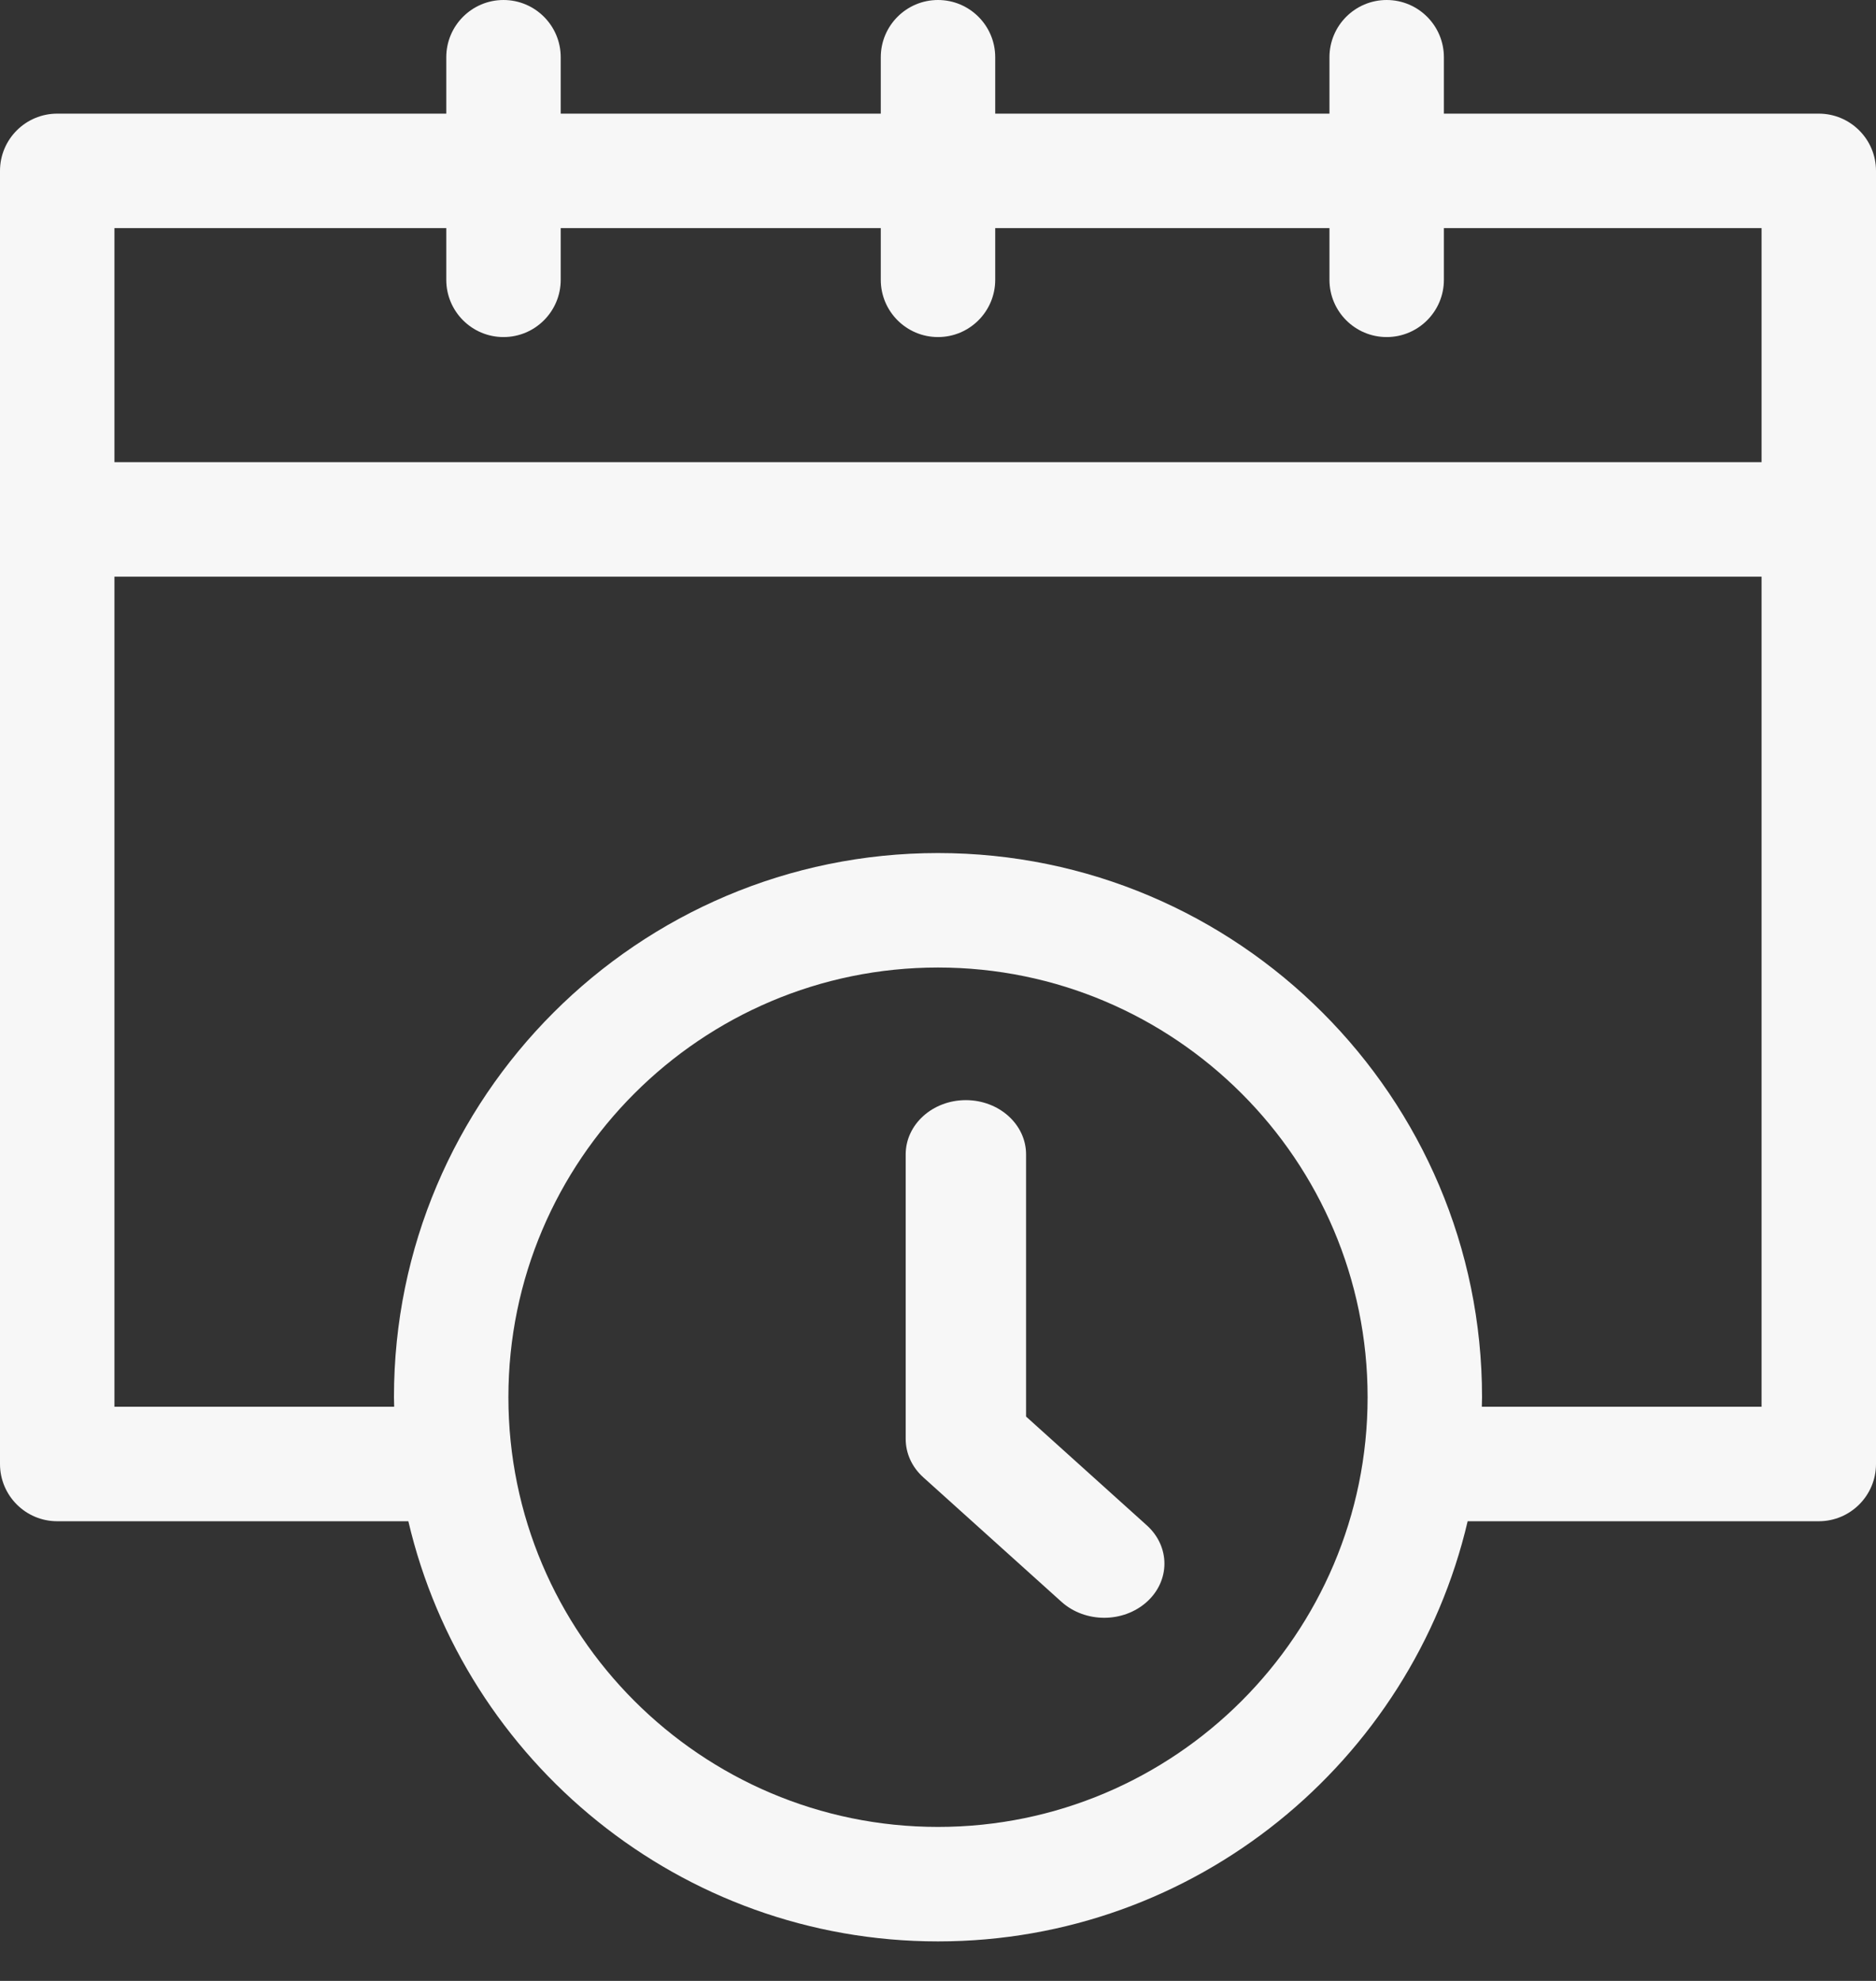 <?xml version="1.0" encoding="UTF-8"?>
<svg width="18px" height="19px" viewBox="0 0 18 19" version="1.1" xmlns="http://www.w3.org/2000/svg" xmlns:xlink="http://www.w3.org/1999/xlink">
    <rect x="0" y="0" width="18" height="19" fill="#333333" stroke="none"/>
    <!-- Generator: Sketch 51.2 (57519) - http://www.bohemiancoding.com/sketch -->
    <title>clock</title>
    <desc>Created with Sketch.</desc>
    <defs></defs>
    <g id="grids-GUI" stroke="none" stroke-width="1" fill="none" fill-rule="evenodd">
        <g id="Filter-Dropdowns" transform="translate(-127, -167)" fill="#F7F7F7" fill-rule="nonzero">
            <g id="Group-8" transform="translate(97, 112)">
                <g id="Start-Time-Dropdown">
                    <g id="clock" transform="translate(30, 55)">
                        <path d="M17.451,1.09 L13.854,1.09 L13.854,0.549 C13.854,0.246 13.608,0 13.305,0 C13.002,0 12.756,0.246 12.756,0.549 L12.756,1.09 L9.549,1.09 L9.549,0.549 C9.549,0.246 9.303,0 9,0 C8.697,0 8.451,0.246 8.451,0.549 L8.451,1.09 L5.38,1.09 L5.38,0.549 C5.38,0.246 5.134,0 4.831,0 C4.528,0 4.282,0.246 4.282,0.549 L4.282,1.09 L0.549,1.09 C0.246,1.09 0,1.336 0,1.639 L0,14.042 C0,14.345 0.246,14.591 0.549,14.591 L3.918,14.591 C4.458,16.897 6.531,18.621 9,18.621 C11.469,18.621 13.542,16.897 14.082,14.591 L17.451,14.591 C17.754,14.591 18,14.345 18,14.042 L18,1.639 C18,1.336 17.754,1.09 17.451,1.09 Z M4.282,2.188 L4.282,2.684 C4.282,2.987 4.528,3.233 4.831,3.233 C5.134,3.233 5.38,2.987 5.38,2.684 L5.38,2.188 L8.451,2.188 L8.451,2.684 C8.451,2.987 8.697,3.233 9,3.233 C9.303,3.233 9.549,2.987 9.549,2.684 L9.549,2.188 L12.756,2.188 L12.756,2.684 C12.756,2.987 13.002,3.233 13.305,3.233 C13.608,3.233 13.854,2.987 13.854,2.684 L13.854,2.188 L16.902,2.188 L16.902,4.433 L1.098,4.433 L1.098,2.188 L4.282,2.188 Z M9,17.523 C6.727,17.523 4.878,15.674 4.878,13.401 C4.878,11.129 6.727,9.28 9,9.28 C11.273,9.28 13.122,11.129 13.122,13.401 C13.122,15.674 11.273,17.523 9,17.523 Z M14.218,13.493 C14.218,13.462 14.22,13.432 14.22,13.401 C14.22,10.523 11.878,8.182 9,8.182 C6.122,8.182 3.78,10.523 3.78,13.401 C3.78,13.432 3.782,13.462 3.782,13.493 L1.098,13.493 L1.098,5.531 L16.902,5.531 L16.902,13.493 L14.218,13.493 Z" id="Shape"></path>
                        <path d="M9.845,13.587 L9.845,11.072 C9.845,10.785 9.586,10.552 9.267,10.552 C8.948,10.552 8.69,10.785 8.69,11.072 L8.69,13.802 C8.69,13.94 8.75,14.072 8.859,14.17 L10.186,15.365 C10.299,15.466 10.447,15.517 10.595,15.517 C10.743,15.517 10.89,15.466 11.003,15.365 C11.229,15.162 11.229,14.833 11.003,14.63 L9.845,13.587 Z" id="Shape"></path>
                    </g>
                </g>
            </g>
        </g>
    </g>
</svg>